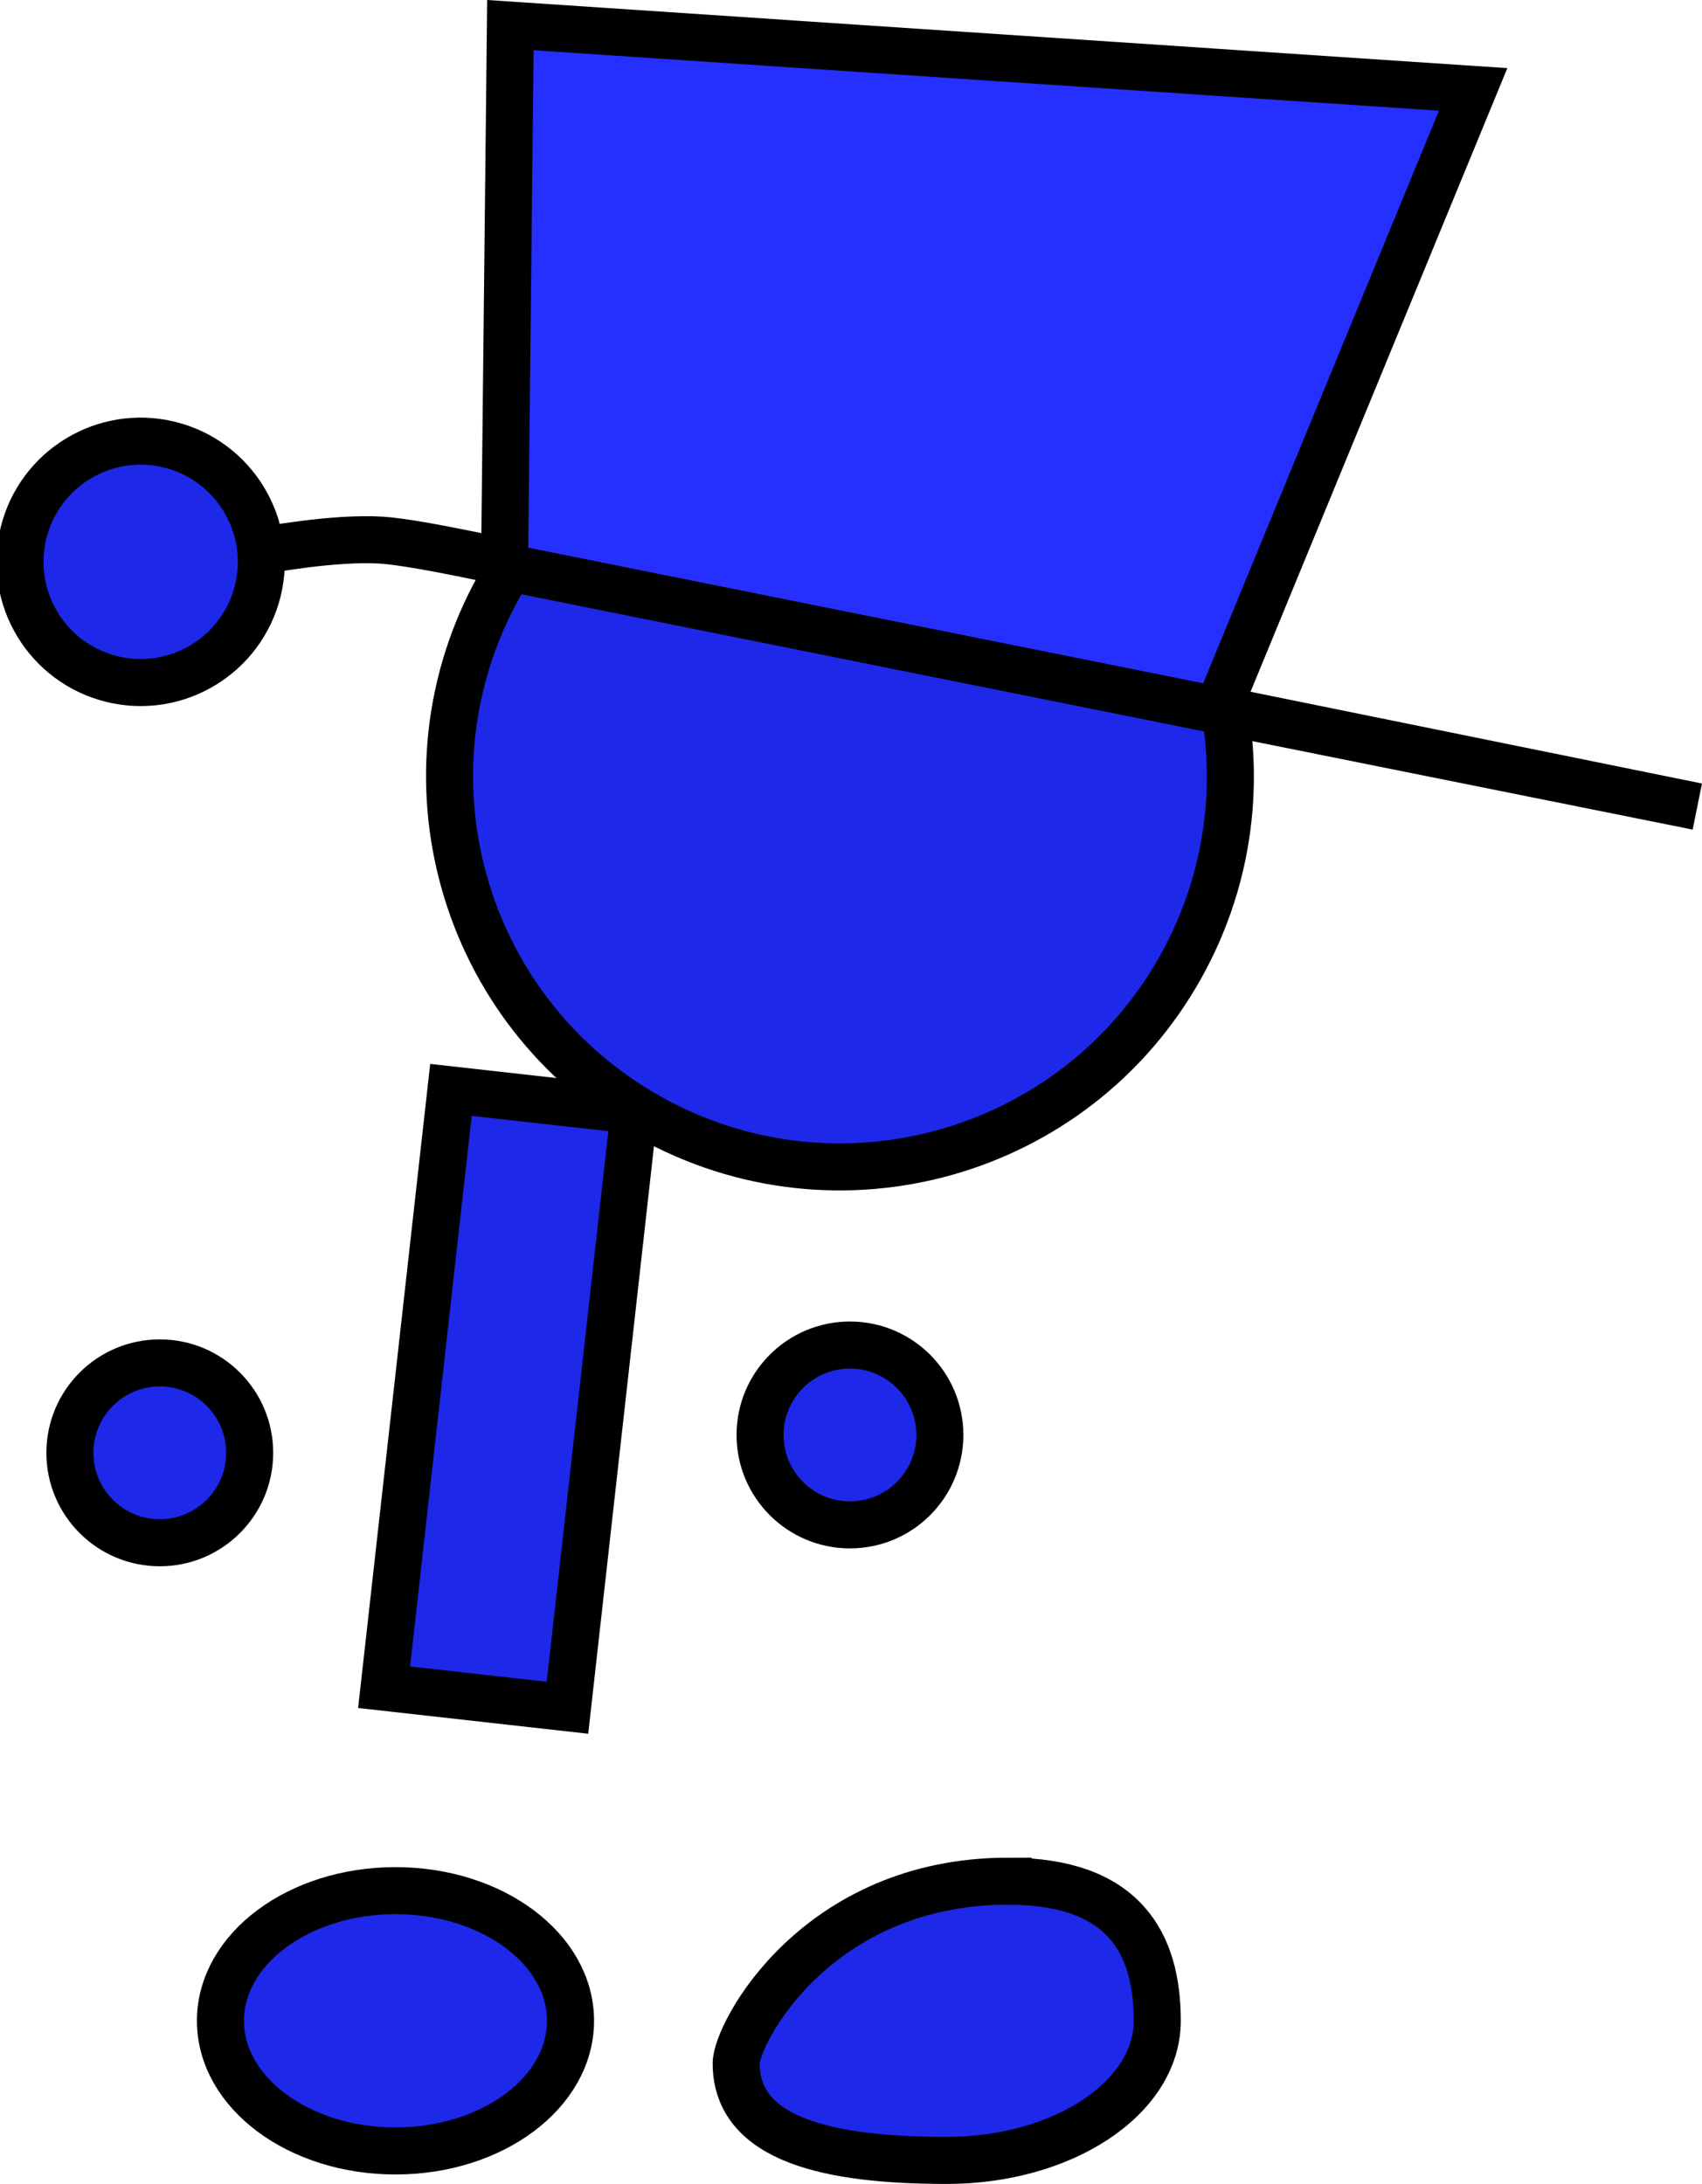 <svg version="1.1" xmlns="http://www.w3.org/2000/svg" xmlns:xlink="http://www.w3.org/1999/xlink" width="72.411" height="92.887" viewBox="0,0,72.411,92.887"><g transform="translate(-212.461,-134.274)"><g data-paper-data="{&quot;isPaintingLayer&quot;:true}" fill-rule="nonzero" stroke="#000000" stroke-width="2" stroke-linejoin="miter" stroke-miterlimit="10" stroke-dasharray="" stroke-dashoffset="0" style="mix-blend-mode: normal"><path d="M244.797,195.305c0,-2.112 1.712,-3.825 3.825,-3.825c2.112,0 3.825,1.712 3.825,3.825c0,2.112 -1.712,3.825 -3.825,3.825c-2.112,0 -3.825,-1.712 -3.825,-3.825z" fill="#1d28e8" stroke-linecap="butt"/><path d="M228.802,206.035l2.844,-25.406l7.802,0.873l-2.844,25.406z" fill="#1d28e8" stroke-linecap="butt"/><path d="M215.434,196.065c0,-2.112 1.712,-3.825 3.825,-3.825c2.112,0 3.825,1.712 3.825,3.825c0,2.112 -1.712,3.825 -3.825,3.825c-2.112,0 -3.825,-1.712 -3.825,-3.825z" fill="#1d28e8" stroke-linecap="butt"/><path d="M229.287,214.686c4.113,0 7.448,2.478 7.448,5.536c0,3.057 -3.335,5.536 -7.448,5.536c-4.113,0 -7.448,-2.478 -7.448,-5.536c0,-3.057 3.335,-5.536 7.448,-5.536z" data-paper-data="{&quot;index&quot;:null}" fill="#1d28e8" stroke-linecap="butt"/><path d="M255.356,214.284c4.947,0 6.341,2.659 6.341,5.938c0,3.28 -4.011,5.938 -8.958,5.938c-4.947,0 -8.958,-0.847 -8.958,-4.127c0,-1.267 3.407,-7.75 11.575,-7.75z" data-paper-data="{&quot;index&quot;:null}" fill="#1d28e8" stroke-linecap="butt"/><path d="M233.705,159.184c4.48,-8.004 14.599,-10.86 22.603,-6.381c8.004,4.48 10.86,14.599 6.381,22.603c-4.48,8.004 -14.599,10.86 -22.603,6.381c-8.004,-4.48 -10.86,-14.599 -6.381,-22.603z" fill="#1d28e8" stroke-linecap="butt"/><path d="M223.643,157.69c0,0 3.009,-0.571 5.043,-0.444c1.611,0.1 6.189,1.143 6.189,1.143" fill="none" stroke-linecap="round"/><path d="M213.461,156.94c0.679,-2.752 3.461,-4.433 6.214,-3.754c2.752,0.679 4.433,3.461 3.754,6.214c-0.679,2.752 -3.461,4.433 -6.214,3.754c-2.752,-0.679 -4.433,-3.461 -3.754,-6.214z" fill="#1d28e8" stroke-linecap="butt"/><path d="M233.925,158.385l0.251,-23.043l40.96,2.735l-10.857,26.358l20.393,4.143z" fill="#2530ff" stroke-linecap="round"/></g></g></svg>